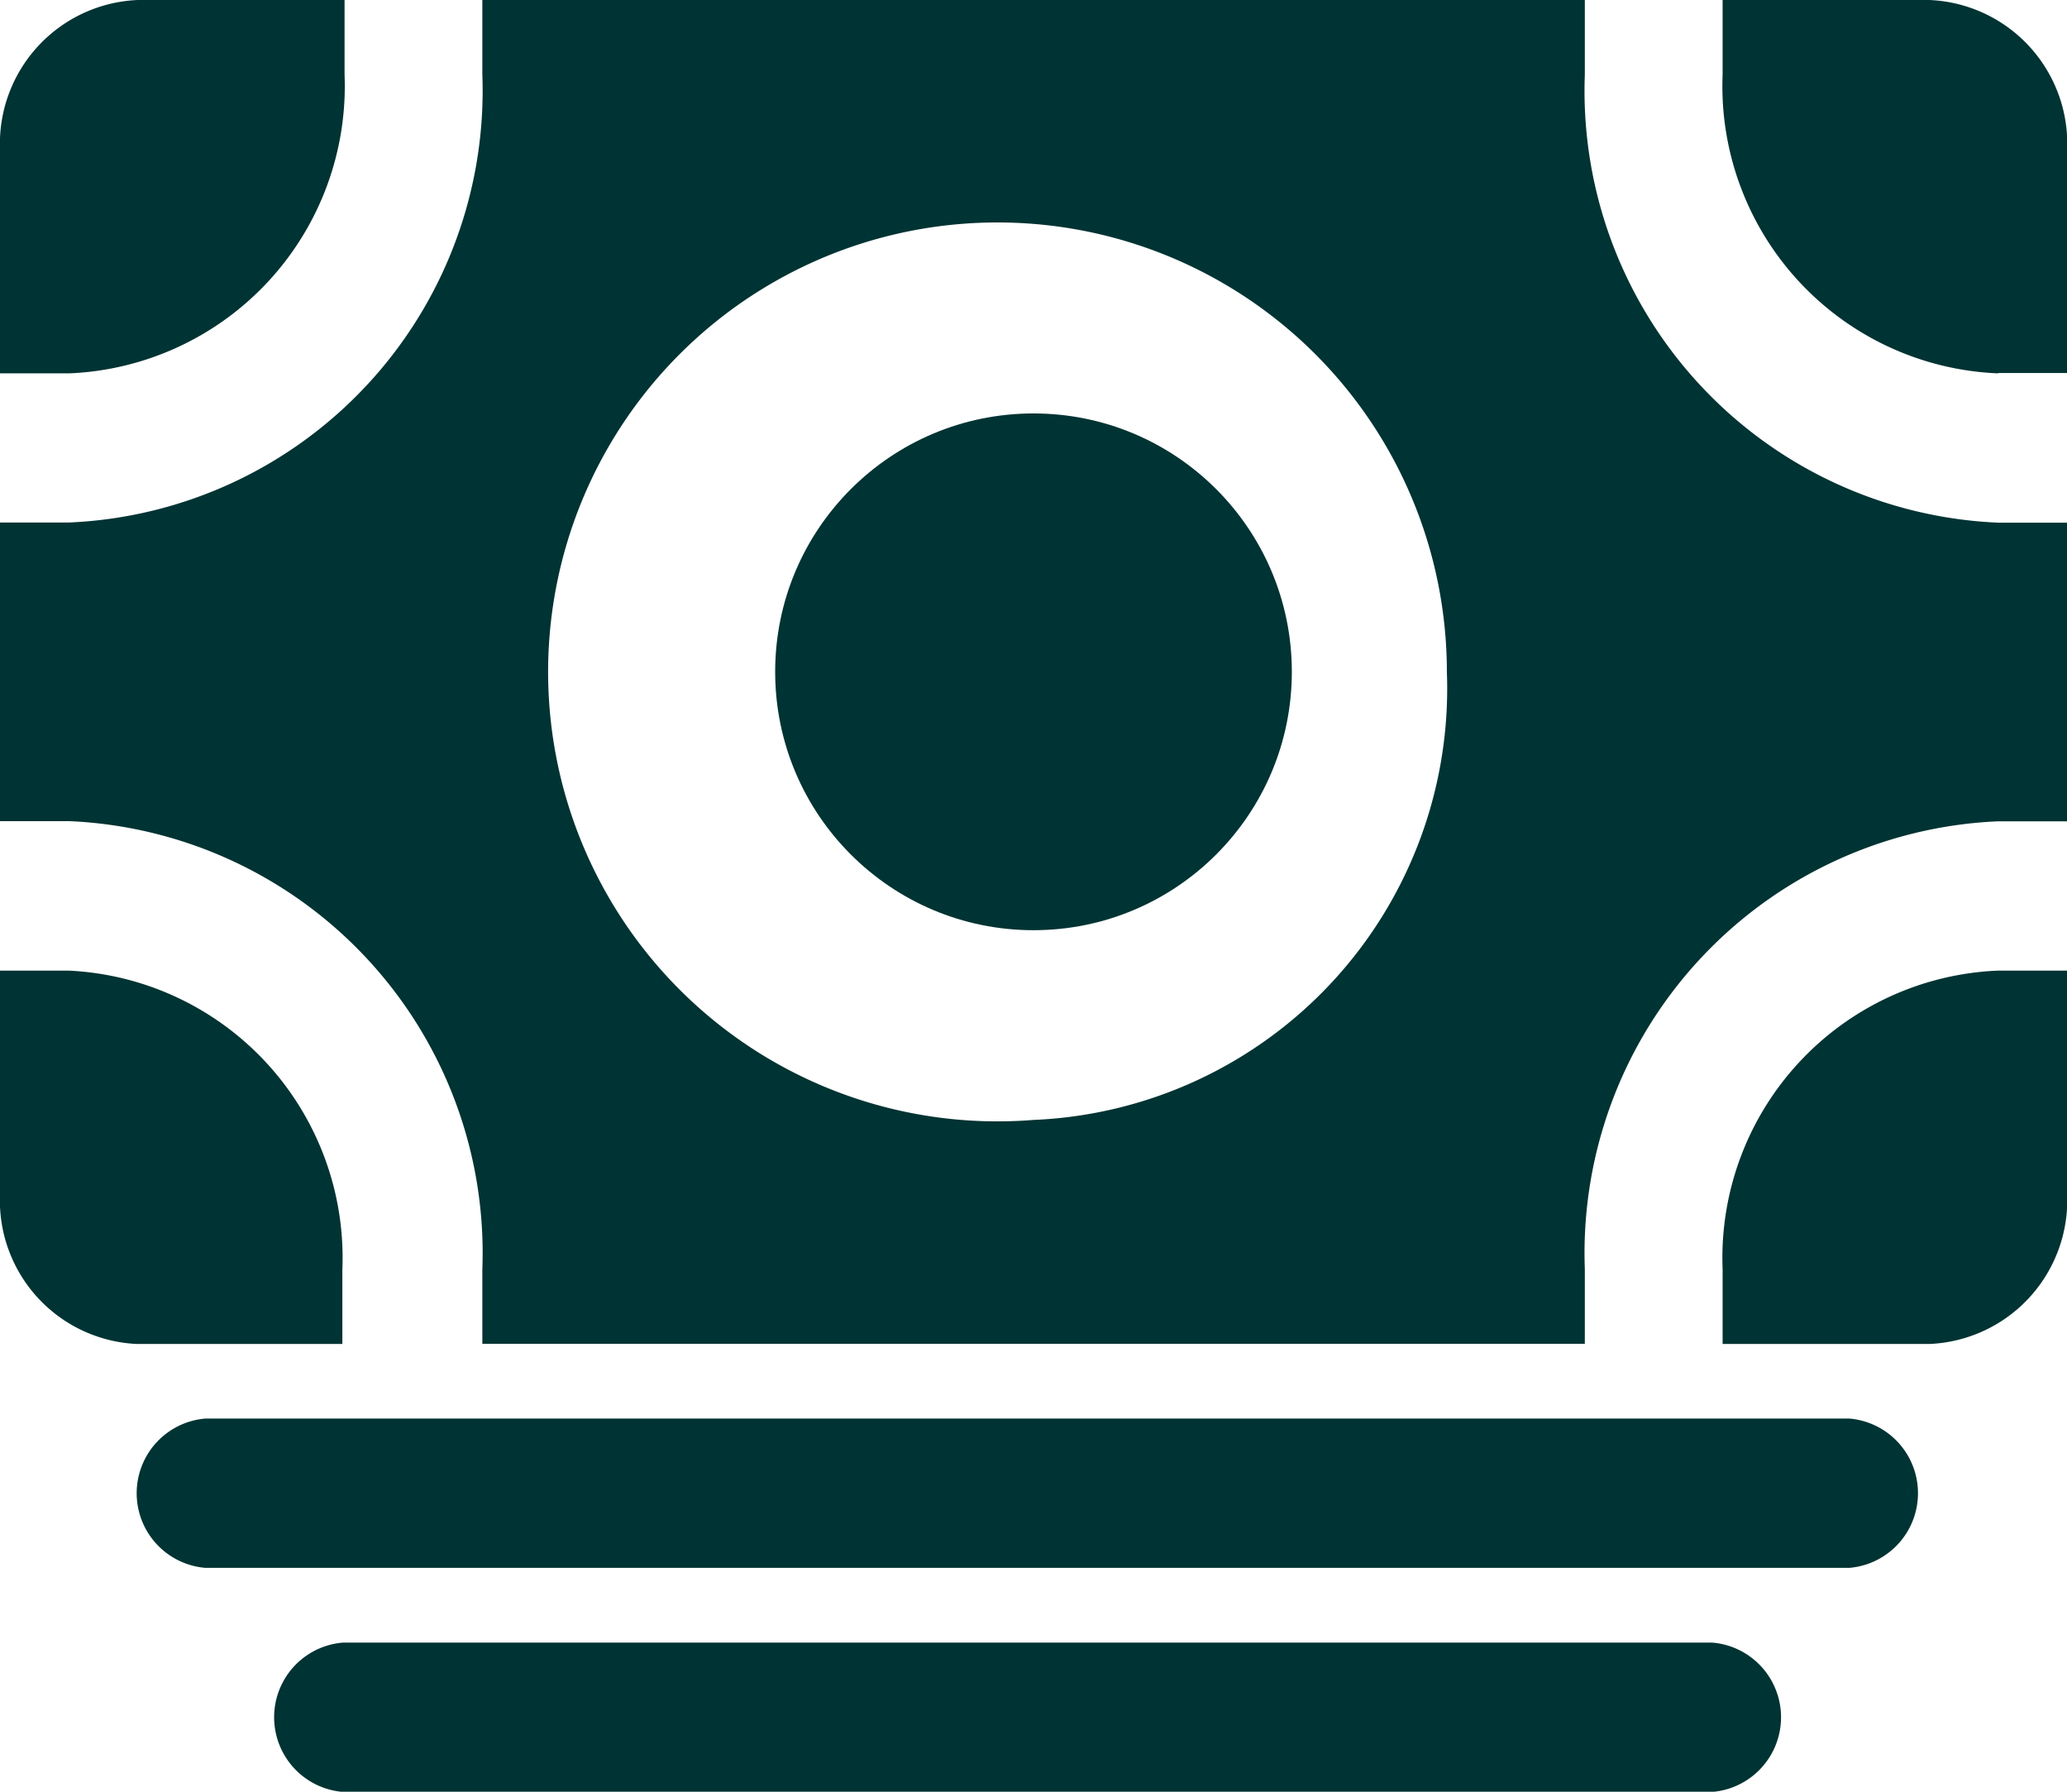 <svg xmlns="http://www.w3.org/2000/svg" width="12.226" height="10.596" viewBox="0 0 12.226 10.596">
  <g id="Group_6187" data-name="Group 6187" transform="translate(-114.256 -228.136)">
    <g id="cash" transform="translate(114.256 228.136)">
      <path id="Path_56747" data-name="Path 56747" d="M26.938,275.532H17.215a.443.443,0,0,1,0-.883h9.723a.443.443,0,0,1,0,.883Zm-.81,1.325h-8.1a.443.443,0,0,1,0-.883h8.1a.443.443,0,0,1,0,.883ZM16.405,272H16v1.325a.849.849,0,0,0,.81.883h1.215v-.441A1.7,1.7,0,0,0,16.405,272Z" transform="translate(-16 -266.26)" fill="#033"/>
      <path id="Path_56748" data-name="Path 56748" d="M27.819,68.857h.408V67.091h-.408a2.556,2.556,0,0,1-2.445-2.649V64H18.853v.441a2.556,2.556,0,0,1-2.445,2.649H16v1.766h.408a2.556,2.556,0,0,1,2.445,2.649v.442h6.521v-.442A2.556,2.556,0,0,1,27.819,68.857Zm-5.706,1.766a2.658,2.658,0,1,1,2.445-2.649A2.553,2.553,0,0,1,22.113,70.623Z" transform="translate(-16 -64)" fill="#033"/>
      <circle id="Ellipse_227" data-name="Ellipse 227" cx="1.528" cy="1.528" r="1.528" transform="translate(4.585 2.445)" fill="#033"/>
      <path id="Path_56749" data-name="Path 56749" d="M26.189,71.506v.442h1.223a.851.851,0,0,0,.815-.883V69.74h-.408A1.7,1.7,0,0,0,26.189,71.506Zm1.63-5.3h.408V64.883A.851.851,0,0,0,27.411,64H26.189v.441A1.7,1.7,0,0,0,27.819,66.208Zm-9.781-1.766V64H16.815a.851.851,0,0,0-.815.883v1.325h.408A1.7,1.7,0,0,0,18.038,64.441Z" transform="translate(-16 -64)" fill="#033"/>
    </g>
  </g>
</svg>
